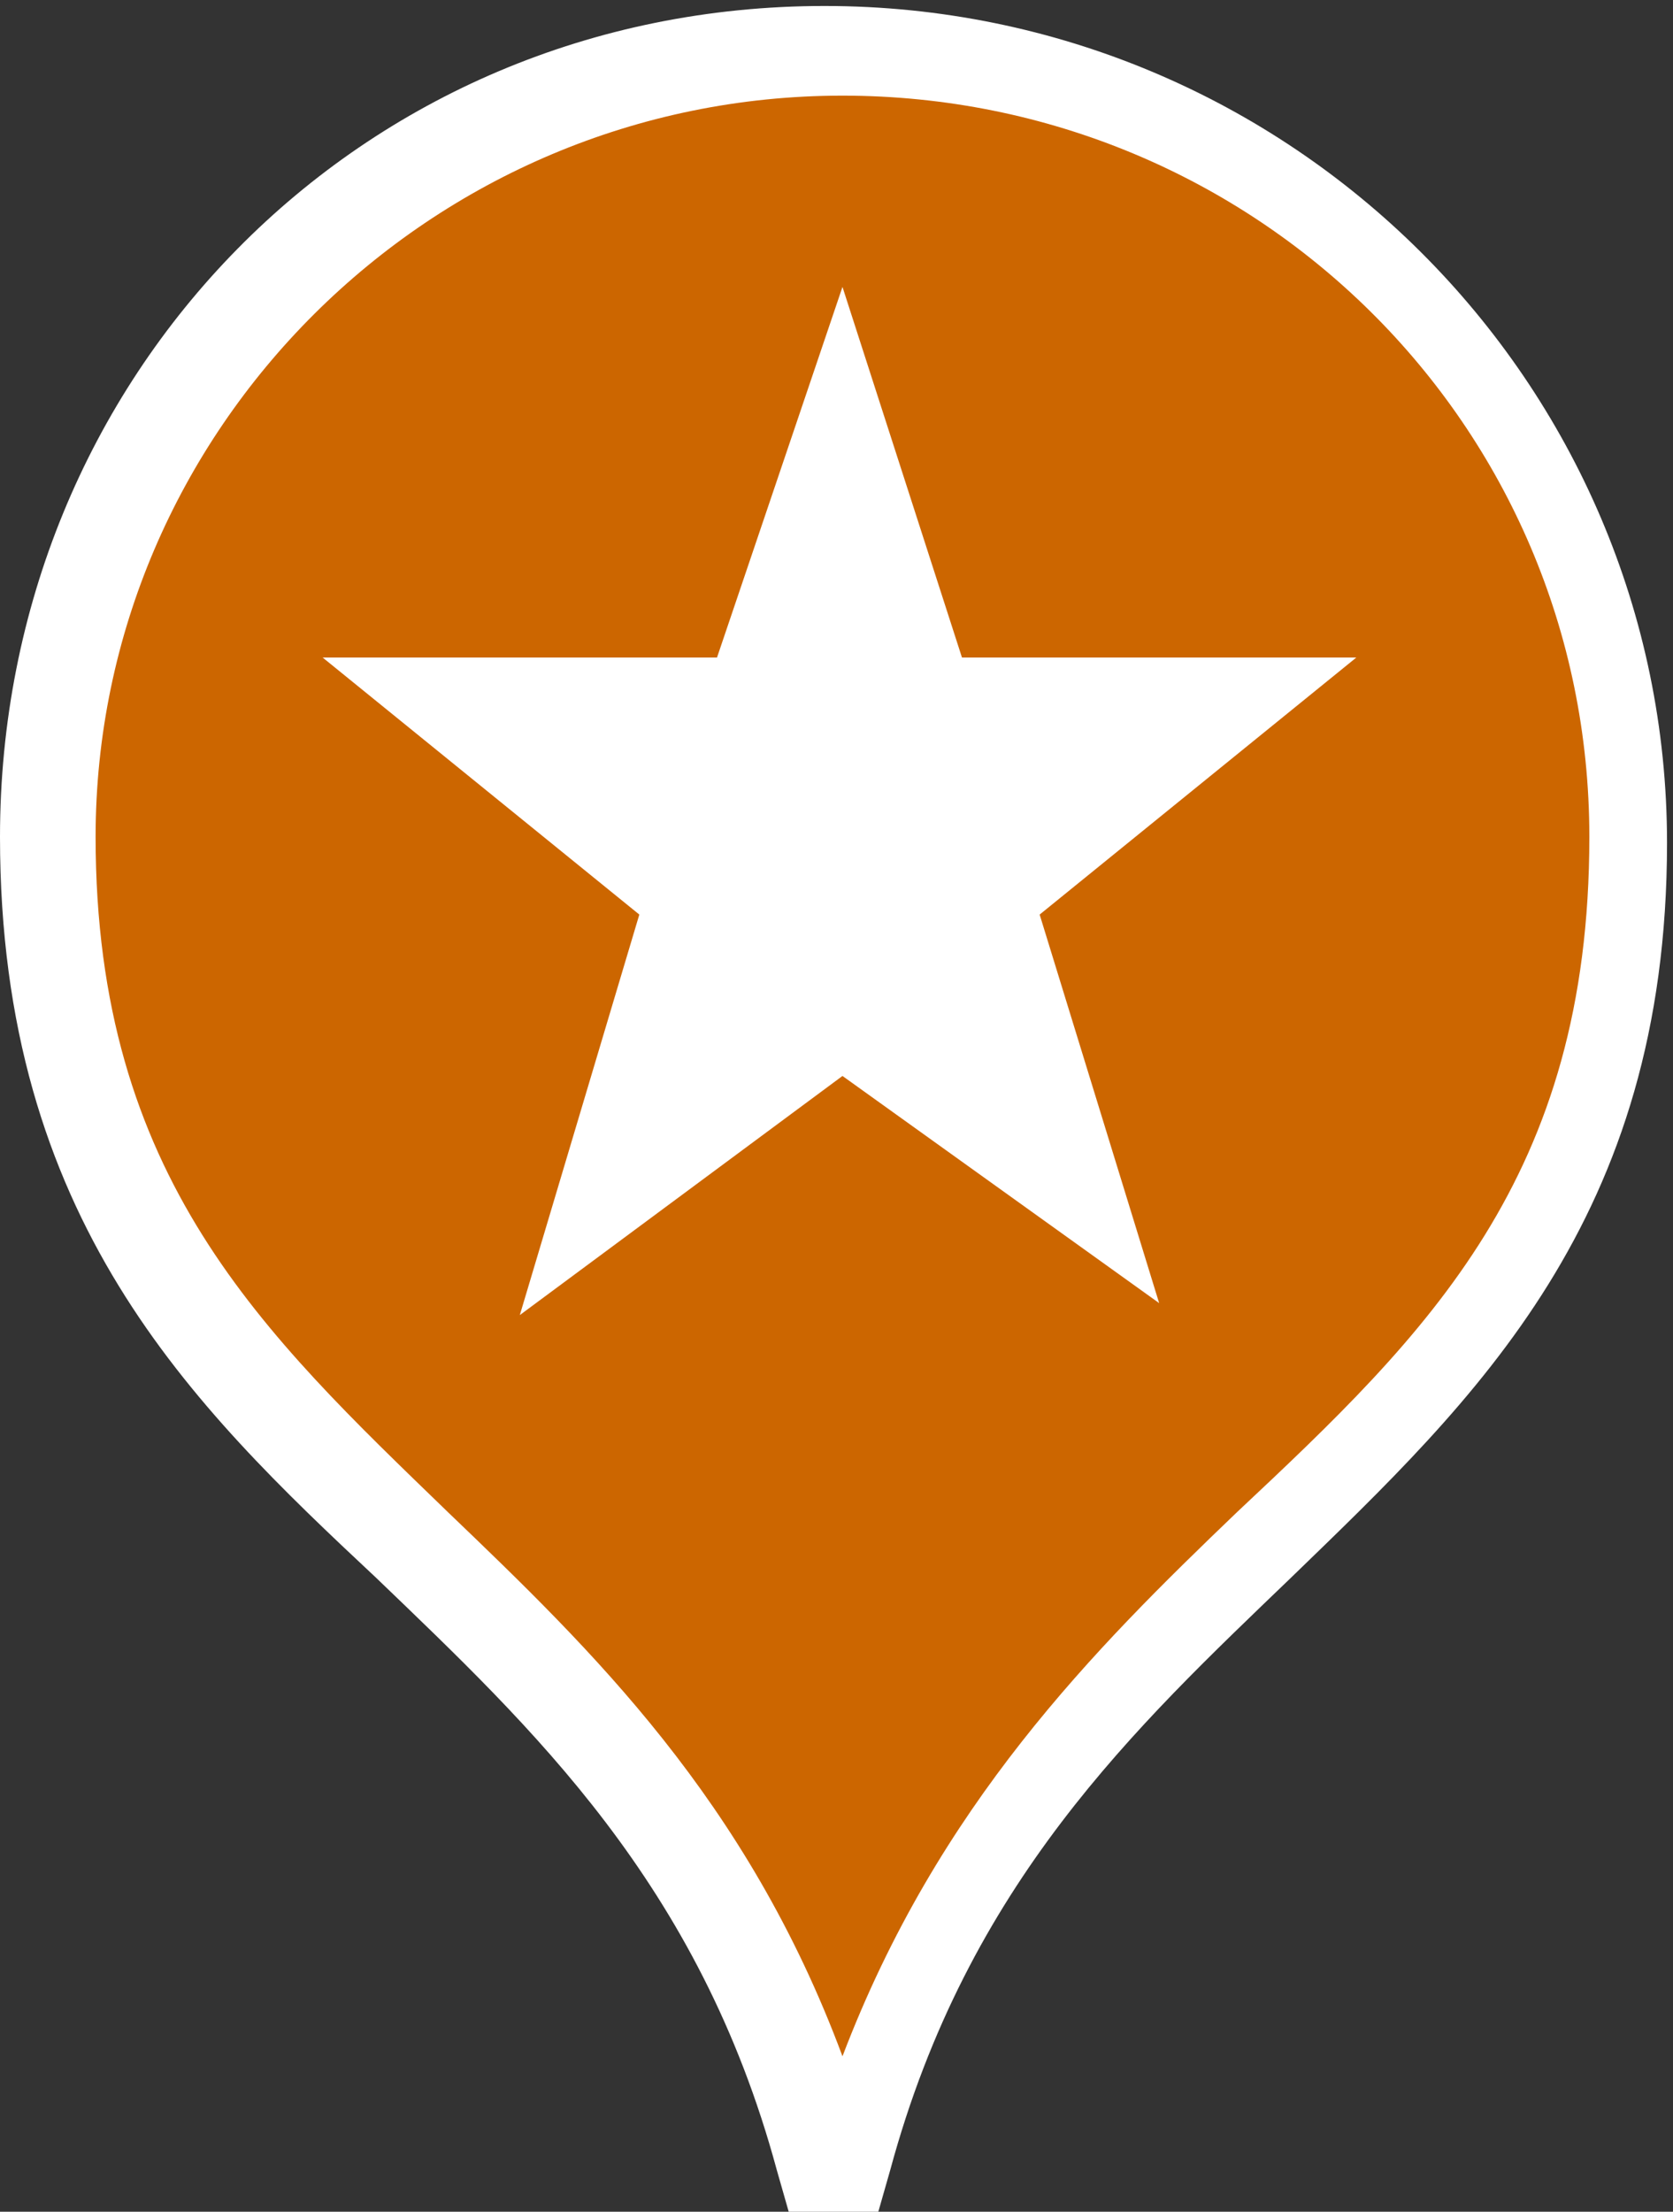 <svg version="1.1" id="Layer_1" xmlns="http://www.w3.org/2000/svg" x="0" y="0" viewBox="0 0 28 37" style="enable-background:new 0 0 28 37" xml:space="preserve"><rect x="0" y="0" width="28" height="37" fill="#333333" stroke="none"/><style>.st0{fill:#fff}</style><path class="st0" d="M6.3 26.4c2.6 2.5 5.4 5.1 6.7 9.9l.2.7h1.5l.2-.7c1.3-4.8 4.1-7.4 6.7-9.9 3.1-3 6.3-6 6.3-12.3 0-7.7-6.3-14-14.1-14S0 6.3 0 14c0 6.4 3.2 9.5 6.3 12.4z"/><path d="M14.1 34.4c-1.6-4.3-4.2-6.8-6.6-9.1-3.1-3-5.9-5.6-5.9-11.3 0-6.8 5.6-12.4 12.5-12.4S26.6 7.1 26.6 14c0 5.7-2.7 8.3-5.9 11.3-2.4 2.3-5 4.9-6.6 9.1z" style="fill:#c60"/><path class="st0" d="m14.1 4.8 2 6.2h6.6l-5.3 4.3 2 6.5-5.3-3.8-5.4 4 2-6.7L5.4 11H12z"/></svg>